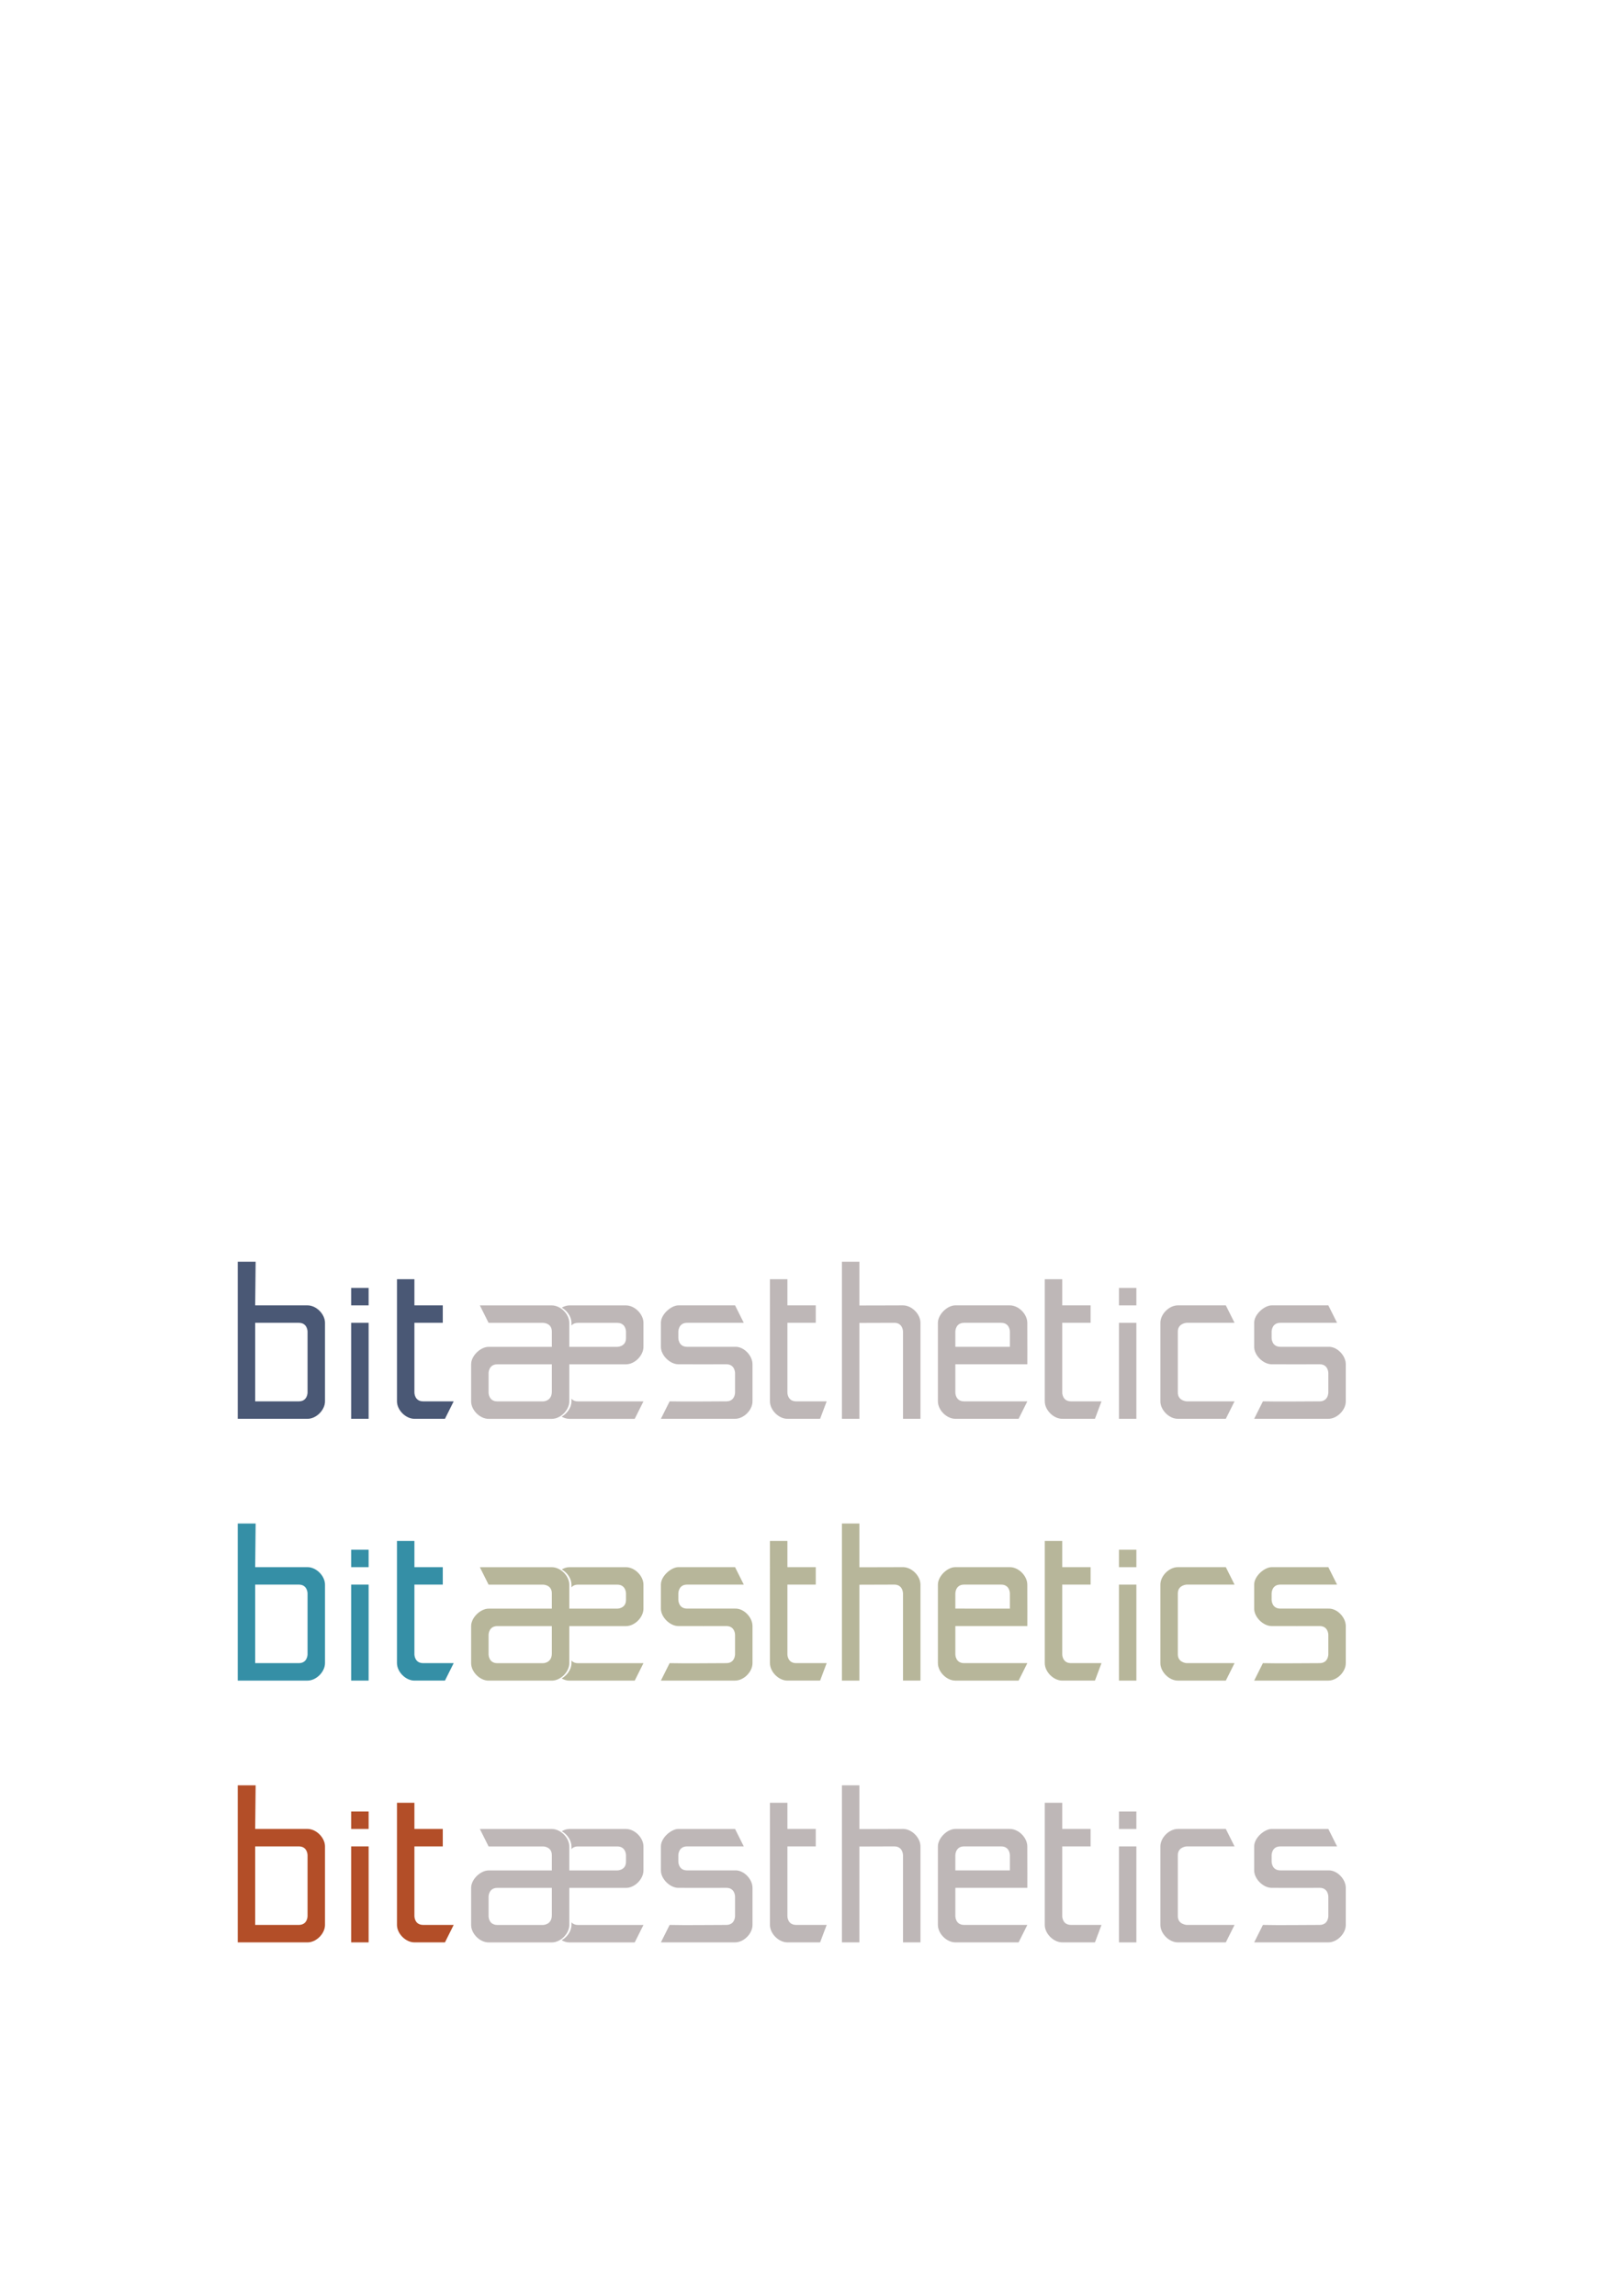 <?xml version="1.0" encoding="UTF-8" standalone="no"?>
<!-- Created with Inkscape (http://www.inkscape.org/) -->

<svg
   xmlns:dc="http://purl.org/dc/elements/1.1/"
   xmlns:cc="http://creativecommons.org/ns#"
   xmlns:rdf="http://www.w3.org/1999/02/22-rdf-syntax-ns#"
   xmlns:svg="http://www.w3.org/2000/svg"
   xmlns="http://www.w3.org/2000/svg"
   xmlns:sodipodi="http://sodipodi.sourceforge.net/DTD/sodipodi-0.dtd"
   xmlns:inkscape="http://www.inkscape.org/namespaces/inkscape"
   width="744.094"
   height="1052.362"
   id="svg3238"
   version="1.1"
   inkscape:version="0.48.3.1 r9886"
   sodipodi:docname="logo.v2.svg">
  <defs
     id="defs3240">
    <linearGradient
       id="linearGradient3979">
      <stop
         style="stop-color:#2b7688;stop-opacity:1;"
         offset="0"
         id="stop3981" />
      <stop
         style="stop-color:#000000;stop-opacity:1;"
         offset="1"
         id="stop3983" />
    </linearGradient>
    <linearGradient
       id="linearGradient4000">
      <stop
         style="stop-color:#2b7688;stop-opacity:1;"
         offset="0"
         id="stop4002" />
      <stop
         style="stop-color:#ffffff;stop-opacity:1;"
         offset="1"
         id="stop4004" />
    </linearGradient>
  </defs>
  <sodipodi:namedview
     id="base"
     pagecolor="#ffffff"
     bordercolor="#666666"
     borderopacity="1.0"
     inkscape:pageopacity="0.0"
     inkscape:pageshadow="2"
     inkscape:zoom="1"
     inkscape:cx="318.46001"
     inkscape:cy="268.5"
     inkscape:document-units="px"
     inkscape:current-layer="layer1"
     showgrid="false"
     inkscape:window-width="1301"
     inkscape:window-height="744"
     inkscape:window-x="65"
     inkscape:window-y="24"
     inkscape:window-maximized="1"
     showguides="true"
     inkscape:guide-bbox="true">
    <inkscape:grid
       type="xygrid"
       id="grid3302" />
  </sodipodi:namedview>
  <g
     inkscape:label="Layer 1"
     inkscape:groupmode="layer"
     id="layer1">
    <path
       inkscape:connector-curvature="0"
       id="path3952"
       style="font-size:40px;font-style:normal;font-variant:normal;font-weight:300;font-stretch:normal;text-align:start;line-height:125%;letter-spacing:0px;word-spacing:0px;writing-mode:lr-tb;text-anchor:start;fill:#358fa6;fill-opacity:1;stroke:none;font-family:Sansation Light;-inkscape-font-specification:'Sansation Light, Light'"
       d="m 117,762.356 c 0,0 13.229,0 20,0 4,0 4,-4 4,-4 0,-32 0,4 0,-28 0,0 0,-4 -4,-4 -7.5,0 -20,0 -20,0 z m -8,-64 8.203,0 -0.203,20 c 0,0 16.917,0 24,0 4,0 8,4 8,8 0,40 0,-4 0,36 0,4 -4,8 -8,8 -11.771,0 -32,-2e-4 -32,-2e-4 z"
       sodipodi:nodetypes="csccscccccsccscc"
       inkscape:export-filename="C:\Users\paul\bitaesthetics\logo_small1.png"
       inkscape:export-xdpi="449.99805"
       inkscape:export-ydpi="449.99805" />
    <path
       inkscape:connector-curvature="0"
       id="path3954"
       style="font-size:40px;font-style:normal;font-variant:normal;font-weight:300;font-stretch:normal;text-align:start;line-height:125%;letter-spacing:0px;word-spacing:0px;writing-mode:lr-tb;text-anchor:start;fill:#358fa6;fill-opacity:1;stroke:none;font-family:Sansation Light;-inkscape-font-specification:'Sansation Light, Light'"
       d="m 169,710.356 0,8 -8,0 0,-8 z"
       sodipodi:nodetypes="ccccc"
       inkscape:export-filename="C:\Users\paul\bitaesthetics\logo_small1.png"
       inkscape:export-xdpi="449.99805"
       inkscape:export-ydpi="449.99805" />
    <path
       inkscape:connector-curvature="0"
       id="path3956"
       style="font-size:40px;font-style:normal;font-variant:normal;font-weight:300;font-stretch:normal;text-align:start;line-height:125%;letter-spacing:0px;word-spacing:0px;writing-mode:lr-tb;text-anchor:start;fill:#b7b69a;fill-opacity:1;stroke:none;font-family:Sansation Light;-inkscape-font-specification:'Sansation Light, Light'"
       d="m 303,770.356 4,-8 c 8.305,0.183 17.198,0 26,0 4,0 4,-4 4,-4 l -4e-4,-9 c 0,0 4e-4,-4.019 -4,-4 -12,0 -8.678,0.046 -22,0 -3.771,0 -8,-4 -8,-8 l 3e-4,-11 c 0,-4 4.801,-8 8,-8 15.001,-0.024 11.275,0 26,0 l 4,8 c -12,0 -17.25,8e-5 -26,0 -4,0 -4,4 -4,4 l -2e-4,3 c 0,0 2e-4,4 4,4 12,1.2e-4 10,1.2e-4 22,1.2e-4 4,-0.188 8,4 8,8 l 0,17 c 0,4 -4,8 -8,8 -8.802,-4e-5 -26,0 -34,0 z"
       sodipodi:nodetypes="ccccccccccccccccccccc"
       inkscape:export-filename="C:\Users\paul\bitaesthetics\logo_text.png"
       inkscape:export-xdpi="165.78908"
       inkscape:export-ydpi="165.78908" />
    <path
       inkscape:connector-curvature="0"
       id="path3958"
       style="font-size:40px;font-style:normal;font-variant:normal;font-weight:300;font-stretch:normal;text-align:start;line-height:125%;letter-spacing:0px;word-spacing:0px;writing-mode:lr-tb;text-anchor:start;fill:#b7b69a;fill-opacity:1;stroke:none;font-family:Sansation Light;-inkscape-font-specification:'Sansation Light, Light'"
       d="m 562,770.356 c 0,0 -14.187,0 -22,0 -4,4e-5 -8,-4 -8,-8 0,-8 0,-20.635 0,-36 0,-4 4,-8 8,-8 8,0 22,0 22,0 l 4,8 -22,0 c 0,0 -4,0.229 -4,4 -10e-5,10.649 -10e-5,21.367 0,28 -3e-4,3.771 4,4 4,4 l 22,0 z"
       sodipodi:nodetypes="csscccccccccc"
       inkscape:export-filename="C:\Users\paul\bitaesthetics\logo_text.png"
       inkscape:export-xdpi="165.78908"
       inkscape:export-ydpi="165.78908" />
    <path
       inkscape:export-ydpi="449.99805"
       inkscape:export-xdpi="449.99805"
       inkscape:export-filename="C:\Users\paul\bitaesthetics\logo_small1.png"
       sodipodi:nodetypes="ccccc"
       d="m 521,710.362 0,8 -8,0 0,-8 z"
       style="font-size:40px;font-style:normal;font-variant:normal;font-weight:300;font-stretch:normal;text-align:start;line-height:125%;letter-spacing:0px;word-spacing:0px;writing-mode:lr-tb;text-anchor:start;fill:#b7b69a;fill-opacity:1;stroke:none;font-family:Sansation Light;-inkscape-font-specification:'Sansation Light, Light'"
       id="path3960"
       inkscape:connector-curvature="0" />
    <path
       inkscape:connector-curvature="0"
       id="path3962"
       style="font-size:40px;font-style:normal;font-variant:normal;font-weight:300;font-stretch:normal;text-align:start;line-height:125%;letter-spacing:0px;word-spacing:0px;writing-mode:lr-tb;text-anchor:start;fill:#b7b69a;fill-opacity:1;stroke:none;font-family:Sansation Light;-inkscape-font-specification:'Sansation Light, Light'"
       d="m 521,726.362 0,44 -8,0 0,-44 z"
       sodipodi:nodetypes="ccccc"
       inkscape:export-filename="C:\Users\paul\bitaesthetics\logo_small1.png"
       inkscape:export-xdpi="449.99805"
       inkscape:export-ydpi="449.99805" />
    <path
       style="font-size:40px;font-style:normal;font-variant:normal;font-weight:300;font-stretch:normal;text-align:start;line-height:125%;letter-spacing:0px;word-spacing:0px;writing-mode:lr-tb;text-anchor:start;fill:#b7b69a;fill-opacity:1;stroke:none;font-family:Sansation Light;-inkscape-font-specification:'Sansation Light, Light'"
       d="m 386,698.356 0,72 c 6,0 8,0 8,0 0,-25.333 0,-18.615 0,-43.949 l 16,-0.051 c 4,-0.013 4,4.051 4,4.051 -1e-4,24.012 0,15.74 0,39.949 l 8,0 c -1e-4,-23.983 3e-4,-20.017 3e-4,-44 0,-4 -4,-8 -8,-8 -7.083,0 -8,0.052 -20,0.052 l 2e-4,-20.051 z"
       id="path3964"
       inkscape:connector-curvature="0"
       sodipodi:nodetypes="ccccscccssccc"
       inkscape:export-filename="C:\Users\paul\bitaesthetics\logo_text.png"
       inkscape:export-xdpi="165.78908"
       inkscape:export-ydpi="165.78908" />
    <path
       sodipodi:nodetypes="ccccccccccssc"
       d="m 353,706.356 8,0 0,12 13,0 0,8 -13,0 0,32 c 0,0 0,4 4,4 l 14,0 -3,8 -15,0 c -4,0 -8,-4 -8,-8 z"
       style="font-size:40px;font-style:normal;font-variant:normal;font-weight:300;font-stretch:normal;text-align:start;line-height:125%;letter-spacing:0px;word-spacing:0px;writing-mode:lr-tb;text-anchor:start;fill:#b7b69a;fill-opacity:1;stroke:none;font-family:Sansation Light;-inkscape-font-specification:'Sansation Light, Light'"
       id="path3966"
       inkscape:connector-curvature="0"
       inkscape:export-filename="C:\Users\paul\bitaesthetics\logo_text.png"
       inkscape:export-xdpi="165.78908"
       inkscape:export-ydpi="165.78908" />
    <path
       inkscape:connector-curvature="0"
       id="path3968"
       style="font-size:40px;font-style:normal;font-variant:normal;font-weight:300;font-stretch:normal;text-align:start;line-height:125%;letter-spacing:0px;word-spacing:0px;writing-mode:lr-tb;text-anchor:start;fill:#b7b69a;fill-opacity:1;stroke:none;font-family:Sansation Light;-inkscape-font-specification:'Sansation Light, Light'"
       d="m 463,718.356 c 4,0 7.981,4 7.981,8 0.051,7.311 0.019,19 0.019,19 l -33,0.006 -3e-4,13 c 0,0 10e-6,4 4,3.994 3,-0.005 29,0 29,0 l -4,8 c 0,0 -20.999,0 -28.999,0 -4,0 -8,-4 -8,-8 l -1.2e-4,-36 c 0,-3.771 4.229,-8 8,-8 16.054,0 13.453,0 25,0 z M 463,737.362 l 7e-5,-7.006 c 0,0 4e-4,-4 -4,-4 -7.969,0 -9,0 -17,0 -4,0 -4,4 -4,4 l 0,7 z"
       sodipodi:nodetypes="cccccsccsscccccsscccc"
       inkscape:export-filename="C:\Users\paul\bitaesthetics\logo_text.png"
       inkscape:export-xdpi="165.78908"
       inkscape:export-ydpi="165.78908" />
    <path
       inkscape:export-ydpi="165.78908"
       inkscape:export-xdpi="165.78908"
       inkscape:export-filename="C:\Users\paul\bitaesthetics\logo_text.png"
       sodipodi:nodetypes="ccccccccccccccccccccc"
       d="m 575,770.356 4,-8 c 8.305,0.183 17.198,0 26,0 4,0 4,-4 4,-4 l -4e-4,-9 c 0,0 4e-4,-4.019 -4,-4 -12,0 -8.678,0.046 -22,0 -3.771,0 -8,-4 -8,-8 l 3e-4,-11 c 0,-4 4.801,-8 8,-8 15.001,-0.024 11.275,0 26,0 l 4,8 c -12,0 -17.25,8e-5 -26,0 -4,0 -4,4 -4,4 l -2e-4,3 c 0,0 2e-4,4 4,4 12,1.2e-4 10,1.2e-4 22,1.2e-4 4,-0.188 8,4 8,8 l 0,17 c 0,4 -4,8 -8,8 -8.802,-4e-5 -26,0 -34,0 z"
       style="font-size:40px;font-style:normal;font-variant:normal;font-weight:300;font-stretch:normal;text-align:start;line-height:125%;letter-spacing:0px;word-spacing:0px;writing-mode:lr-tb;text-anchor:start;fill:#b7b69a;fill-opacity:1;stroke:none;font-family:Sansation Light;-inkscape-font-specification:'Sansation Light, Light'"
       id="path3970"
       inkscape:connector-curvature="0" />
    <path
       style="font-size:40px;font-style:normal;font-variant:normal;font-weight:300;font-stretch:normal;text-align:start;line-height:125%;letter-spacing:0px;word-spacing:0px;writing-mode:lr-tb;text-anchor:start;fill:#b7b69a;fill-opacity:1;stroke:none;font-family:Sansation Light;-inkscape-font-specification:'Sansation Light, Light'"
       d="M 220 718.375 L 224 726.375 L 249 726.375 C 249 726.375 253 726.375 253 730.375 C 253 734.549 253 733.154 253 737.375 L 224 737.375 C 220.368 737.375 216 741.375 216 745.375 L 216 762.375 C 216 766.375 220 770.375 224 770.375 C 232.5 770.375 244.125 770.375 253 770.375 C 257 770.375 261 766.375 261 762.375 C 261 756.708 261 752.788 261 745.375 C 261 745.375 276.333 745.375 287 745.375 C 291 745.375 295 741.375 295 737.375 C 295 734.375 295 732.655 295 730.375 L 295 726.375 C 295 722.375 291 718.375 287 718.375 L 261 718.375 C 259.855 718.375 258.661 718.758 257.562 719.406 C 260.074 720.847 262 723.603 262 726.375 L 262 727.594 C 262.588 726.906 263.524 726.375 265 726.375 L 283 726.375 C 287 726.375 287 730.375 287 730.375 L 287 733.375 C 287 737.375 283 737.375 283 737.375 L 261 737.375 L 261 726.375 C 261 722.375 257 718.375 253 718.375 L 220 718.375 z M 228 745.375 L 253 745.375 C 253 749.768 253 753.952 253 757.875 C 253 762.375 249 762.375 249 762.375 L 228 762.375 C 224 762.375 224 758.375 224 758.375 L 224 749.375 C 224 749.375 224 745.375 228 745.375 z M 262 761.156 L 262 762.375 C 262 765.17 260.041 767.944 257.5 769.375 C 258.596 769.992 259.795 770.375 261 770.375 L 291 770.375 L 295 762.375 L 265 762.375 C 263.524 762.375 262.588 761.844 262 761.156 z "
       id="path3972" />
    <path
       inkscape:export-ydpi="449.99805"
       inkscape:export-xdpi="449.99805"
       inkscape:export-filename="C:\Users\paul\bitaesthetics\logo_small1.png"
       inkscape:connector-curvature="0"
       id="path3976"
       style="font-size:40px;font-style:normal;font-variant:normal;font-weight:300;font-stretch:normal;text-align:start;line-height:125%;letter-spacing:0px;word-spacing:0px;writing-mode:lr-tb;text-anchor:start;fill:#358fa6;fill-opacity:1;stroke:none;font-family:Sansation Light;-inkscape-font-specification:'Sansation Light, Light'"
       d="m 182,706.356 8,0 0,12 13,0 0,8 -13,0 0,32 c 0,0 0,4 4,4 l 14,0 -4,8 -14,0 c -4,0 -8,-4 -8,-8 z"
       sodipodi:nodetypes="ccccccccccssc" />
    <path
       inkscape:export-ydpi="165.78908"
       inkscape:export-xdpi="165.78908"
       inkscape:export-filename="C:\Users\paul\bitaesthetics\logo_text.png"
       inkscape:connector-curvature="0"
       id="path3978"
       style="font-size:40px;font-style:normal;font-variant:normal;font-weight:300;font-stretch:normal;text-align:start;line-height:125%;letter-spacing:0px;word-spacing:0px;writing-mode:lr-tb;text-anchor:start;fill:#b7b69a;fill-opacity:1;stroke:none;font-family:Sansation Light;-inkscape-font-specification:'Sansation Light, Light'"
       d="m 479,706.356 8,0 0,12 13,0 0,8 -13,0 0,32 c 0,0 0,4 4,4 l 14,0 -3,8 -15,0 c -4,0 -8,-4 -8,-8 z"
       sodipodi:nodetypes="ccccccccccssc" />
    <path
       inkscape:export-ydpi="449.99805"
       inkscape:export-xdpi="449.99805"
       inkscape:export-filename="C:\Users\paul\bitaesthetics\logo_small1.png"
       sodipodi:nodetypes="ccccc"
       d="m 169,726.356 0,44 -8,0 0,-44 z"
       style="font-size:40px;font-style:normal;font-variant:normal;font-weight:300;font-stretch:normal;text-align:start;line-height:125%;letter-spacing:0px;word-spacing:0px;writing-mode:lr-tb;text-anchor:start;fill:#358fa6;fill-opacity:1;stroke:none;font-family:Sansation Light;-inkscape-font-specification:'Sansation Light, Light'"
       id="path3980"
       inkscape:connector-curvature="0" />
    <path
       inkscape:export-ydpi="449.99805"
       inkscape:export-xdpi="449.99805"
       inkscape:export-filename="C:\Users\paul\bitaesthetics\logo_small1.png"
       sodipodi:nodetypes="csccscccccsccscc"
       d="m 117,882.356 c 0,0 13.229,0 20,0 4,0 4,-4 4,-4 0,-32 0,4 0,-28 0,0 0,-4 -4,-4 -7.5,0 -20,0 -20,0 z m -8,-64 8.203,0 -0.203,20 c 0,0 16.917,0 24,0 4,0 8,4 8,8 0,40 0,-4 0,36 0,4 -4,8 -8,8 -11.771,0 -32,-2e-4 -32,-2e-4 z"
       style="font-size:40px;font-style:normal;font-variant:normal;font-weight:300;font-stretch:normal;text-align:start;line-height:125%;letter-spacing:0px;word-spacing:0px;writing-mode:lr-tb;text-anchor:start;fill:#b34e28;fill-opacity:1;stroke:none;font-family:Sansation Light;-inkscape-font-specification:'Sansation Light, Light'"
       id="path3785"
       inkscape:connector-curvature="0" />
    <path
       inkscape:export-ydpi="449.99805"
       inkscape:export-xdpi="449.99805"
       inkscape:export-filename="C:\Users\paul\bitaesthetics\logo_small1.png"
       sodipodi:nodetypes="ccccc"
       d="m 169,830.356 0,8 -8,0 0,-8 z"
       style="font-size:40px;font-style:normal;font-variant:normal;font-weight:300;font-stretch:normal;text-align:start;line-height:125%;letter-spacing:0px;word-spacing:0px;writing-mode:lr-tb;text-anchor:start;fill:#b34e28;fill-opacity:1;stroke:none;font-family:Sansation Light;-inkscape-font-specification:'Sansation Light, Light'"
       id="path3787"
       inkscape:connector-curvature="0" />
    <path
       inkscape:export-ydpi="165.78908"
       inkscape:export-xdpi="165.78908"
       inkscape:export-filename="C:\Users\paul\bitaesthetics\logo_text.png"
       sodipodi:nodetypes="ccccccccccccccccccccc"
       d="m 303,890.356 4,-8 c 8.305,0.183 17.198,0 26,0 4,0 4,-4 4,-4 l -4e-4,-9 c 0,0 4e-4,-4.019 -4,-4 -12,0 -8.678,0.046 -22,0 -3.771,0 -8,-4 -8,-8 l 3e-4,-11 c 0,-4 4.801,-8 8,-8 15.001,-0.024 11.275,0 26,0 l 4,8 c -12,0 -17.25,8e-5 -26,0 -4,0 -4,4 -4,4 l -2e-4,3 c 0,0 2e-4,4 4,4 12,1.2e-4 10,1.2e-4 22,1.2e-4 4,-0.188 8,4 8,8 l 0,17 c 0,4 -4,8 -8,8 -8.802,-4e-5 -26,0 -34,0 z"
       style="font-size:40px;font-style:normal;font-variant:normal;font-weight:300;font-stretch:normal;text-align:start;line-height:125%;letter-spacing:0px;word-spacing:0px;writing-mode:lr-tb;text-anchor:start;fill:#beb7b7;fill-opacity:1;stroke:none;font-family:Sansation Light;-inkscape-font-specification:'Sansation Light, Light'"
       id="path3789"
       inkscape:connector-curvature="0" />
    <path
       inkscape:export-ydpi="165.78908"
       inkscape:export-xdpi="165.78908"
       inkscape:export-filename="C:\Users\paul\bitaesthetics\logo_text.png"
       sodipodi:nodetypes="csscccccccccc"
       d="m 562,890.356 c 0,0 -14.187,0 -22,0 -4,4e-5 -8,-4 -8,-8 0,-8 0,-20.635 0,-36 0,-4 4,-8 8,-8 8,0 22,0 22,0 l 4,8 -22,0 c 0,0 -4,0.229 -4,4 -10e-5,10.649 -10e-5,21.367 0,28 -3e-4,3.771 4,4 4,4 l 22,0 z"
       style="font-size:40px;font-style:normal;font-variant:normal;font-weight:300;font-stretch:normal;text-align:start;line-height:125%;letter-spacing:0px;word-spacing:0px;writing-mode:lr-tb;text-anchor:start;fill:#beb7b7;fill-opacity:1;stroke:none;font-family:Sansation Light;-inkscape-font-specification:'Sansation Light, Light'"
       id="path3791"
       inkscape:connector-curvature="0" />
    <path
       inkscape:connector-curvature="0"
       id="path3793"
       style="font-size:40px;font-style:normal;font-variant:normal;font-weight:300;font-stretch:normal;text-align:start;line-height:125%;letter-spacing:0px;word-spacing:0px;writing-mode:lr-tb;text-anchor:start;fill:#beb7b7;fill-opacity:1;stroke:none;font-family:Sansation Light;-inkscape-font-specification:'Sansation Light, Light'"
       d="m 521,830.362 0,8 -8,0 0,-8 z"
       sodipodi:nodetypes="ccccc"
       inkscape:export-filename="C:\Users\paul\bitaesthetics\logo_small1.png"
       inkscape:export-xdpi="449.99805"
       inkscape:export-ydpi="449.99805" />
    <path
       inkscape:export-ydpi="449.99805"
       inkscape:export-xdpi="449.99805"
       inkscape:export-filename="C:\Users\paul\bitaesthetics\logo_small1.png"
       sodipodi:nodetypes="ccccc"
       d="m 521,846.362 0,44 -8,0 0,-44 z"
       style="font-size:40px;font-style:normal;font-variant:normal;font-weight:300;font-stretch:normal;text-align:start;line-height:125%;letter-spacing:0px;word-spacing:0px;writing-mode:lr-tb;text-anchor:start;fill:#beb7b7;fill-opacity:1;stroke:none;font-family:Sansation Light;-inkscape-font-specification:'Sansation Light, Light'"
       id="path3795"
       inkscape:connector-curvature="0" />
    <path
       inkscape:export-ydpi="165.78908"
       inkscape:export-xdpi="165.78908"
       inkscape:export-filename="C:\Users\paul\bitaesthetics\logo_text.png"
       sodipodi:nodetypes="ccccscccssccc"
       inkscape:connector-curvature="0"
       id="path3797"
       d="m 386,818.356 0,72 c 6,0 8,0 8,0 0,-25.333 0,-18.615 0,-43.949 l 16,-0.051 c 4,-0.013 4,4.051 4,4.051 -1e-4,24.012 0,15.74 0,39.949 l 8,0 c -1e-4,-23.983 3e-4,-20.017 3e-4,-44 0,-4 -4,-8 -8,-8 -7.083,0 -8,0.052 -20,0.052 l 2e-4,-20.051 z"
       style="font-size:40px;font-style:normal;font-variant:normal;font-weight:300;font-stretch:normal;text-align:start;line-height:125%;letter-spacing:0px;word-spacing:0px;writing-mode:lr-tb;text-anchor:start;fill:#beb7b7;fill-opacity:1;stroke:none;font-family:Sansation Light;-inkscape-font-specification:'Sansation Light, Light'" />
    <path
       inkscape:export-ydpi="165.78908"
       inkscape:export-xdpi="165.78908"
       inkscape:export-filename="C:\Users\paul\bitaesthetics\logo_text.png"
       inkscape:connector-curvature="0"
       id="path3799"
       style="font-size:40px;font-style:normal;font-variant:normal;font-weight:300;font-stretch:normal;text-align:start;line-height:125%;letter-spacing:0px;word-spacing:0px;writing-mode:lr-tb;text-anchor:start;fill:#beb7b7;fill-opacity:1;stroke:none;font-family:Sansation Light;-inkscape-font-specification:'Sansation Light, Light'"
       d="m 353,826.356 8,0 0,12 13,0 0,8 -13,0 0,32 c 0,0 0,4 4,4 l 14,0 -3,8 -15,0 c -4,0 -8,-4 -8,-8 z"
       sodipodi:nodetypes="ccccccccccssc" />
    <path
       inkscape:export-ydpi="165.78908"
       inkscape:export-xdpi="165.78908"
       inkscape:export-filename="C:\Users\paul\bitaesthetics\logo_text.png"
       sodipodi:nodetypes="cccccsccsscccccsscccc"
       d="m 463,838.356 c 4,0 7.981,4 7.981,8 0.051,7.311 0.019,19 0.019,19 l -33,0.006 -3e-4,13 c 0,0 10e-6,4 4,3.994 3,-0.005 29,0 29,0 l -4,8 c 0,0 -20.999,0 -28.999,0 -4,0 -8,-4 -8,-8 l -1.2e-4,-36 c 0,-3.771 4.229,-8 8,-8 16.054,0 13.453,0 25,0 z M 463,857.362 l 7e-5,-7.006 c 0,0 4e-4,-4 -4,-4 -7.969,0 -9,0 -17,0 -4,0 -4,4 -4,4 l 0,7 z"
       style="font-size:40px;font-style:normal;font-variant:normal;font-weight:300;font-stretch:normal;text-align:start;line-height:125%;letter-spacing:0px;word-spacing:0px;writing-mode:lr-tb;text-anchor:start;fill:#beb7b7;fill-opacity:1;stroke:none;font-family:Sansation Light;-inkscape-font-specification:'Sansation Light, Light'"
       id="path3801"
       inkscape:connector-curvature="0" />
    <path
       inkscape:connector-curvature="0"
       id="path3803"
       style="font-size:40px;font-style:normal;font-variant:normal;font-weight:300;font-stretch:normal;text-align:start;line-height:125%;letter-spacing:0px;word-spacing:0px;writing-mode:lr-tb;text-anchor:start;fill:#beb7b7;fill-opacity:1;stroke:none;font-family:Sansation Light;-inkscape-font-specification:'Sansation Light, Light'"
       d="m 575,890.356 4,-8 c 8.305,0.183 17.198,0 26,0 4,0 4,-4 4,-4 l -4e-4,-9 c 0,0 4e-4,-4.019 -4,-4 -12,0 -8.678,0.046 -22,0 -3.771,0 -8,-4 -8,-8 l 3e-4,-11 c 0,-4 4.801,-8 8,-8 15.001,-0.024 11.275,0 26,0 l 4,8 c -12,0 -17.25,8e-5 -26,0 -4,0 -4,4 -4,4 l -2e-4,3 c 0,0 2e-4,4 4,4 12,1.2e-4 10,1.2e-4 22,1.2e-4 4,-0.188 8,4 8,8 l 0,17 c 0,4 -4,8 -8,8 -8.802,-4e-5 -26,0 -34,0 z"
       sodipodi:nodetypes="ccccccccccccccccccccc"
       inkscape:export-filename="C:\Users\paul\bitaesthetics\logo_text.png"
       inkscape:export-xdpi="165.78908"
       inkscape:export-ydpi="165.78908" />
    <path
       id="path3805"
       d="m 220,838.375 4,8 25,0 c 0,0 4,0 4,4 5e-5,4.174 0,2.779 0,7 l -29,0 c -3.632,0 -8,4 -8,8 l 0,17 c 0,4 4,8 8,8 8.5,10e-5 20.125,0 29,0 4,0 8,-4 8,-8 10e-5,-5.667 0,-9.587 0,-17 0,0 15.333,-5e-4 26,0 4,2e-4 8,-4 8,-8 10e-5,-3 0,-4.72 0,-7 l 0,-4 c 3e-4,-4 -4,-8 -8,-8 l -26,0 c -1.145,0 -2.34,0.383 -3.438,1.031 2.511,1.441 4.438,4.196 4.438,6.969 l 0,1.219 c 0.588,-0.688 1.524,-1.219 3,-1.219 l 18,0 c 4,0 4,4 4,4 l 0,3 c 0,4 -4,4 -4,4 l -22,0 0,-11 c 0,-4 -4,-8 -8,-8 l -33,0 z m 8,27 25,0 c -7e-5,4.393 0,8.577 0,12.5 -2e-4,4.5 -4,4.5 -4,4.5 l -21,0 c -4,0 -4,-4 -4,-4 l 0,-9 c 0,0 0,-4 4,-4 z m 34,15.781 0,1.219 c -10e-5,2.795 -1.959,5.569 -4.5,7 1.096,0.617 2.295,1 3.5,1 l 30,0 4,-8 -30,0 c -1.476,0 -2.412,-0.531 -3,-1.219 z"
       style="font-size:40px;font-style:normal;font-variant:normal;font-weight:300;font-stretch:normal;text-align:start;line-height:125%;letter-spacing:0px;word-spacing:0px;writing-mode:lr-tb;text-anchor:start;fill:#beb7b7;fill-opacity:1;stroke:none;font-family:Sansation Light;-inkscape-font-specification:'Sansation Light, Light'"
       inkscape:connector-curvature="0" />
    <path
       sodipodi:nodetypes="ccccccccccssc"
       d="m 182,826.356 8,0 0,12 13,0 0,8 -13,0 0,32 c 0,0 0,4 4,4 l 14,0 -4,8 -14,0 c -4,0 -8,-4 -8,-8 z"
       style="font-size:40px;font-style:normal;font-variant:normal;font-weight:300;font-stretch:normal;text-align:start;line-height:125%;letter-spacing:0px;word-spacing:0px;writing-mode:lr-tb;text-anchor:start;fill:#b34e28;fill-opacity:1;stroke:none;font-family:Sansation Light;-inkscape-font-specification:'Sansation Light, Light'"
       id="path3807"
       inkscape:connector-curvature="0"
       inkscape:export-filename="C:\Users\paul\bitaesthetics\logo_small1.png"
       inkscape:export-xdpi="449.99805"
       inkscape:export-ydpi="449.99805" />
    <path
       sodipodi:nodetypes="ccccccccccssc"
       d="m 479,826.356 8,0 0,12 13,0 0,8 -13,0 0,32 c 0,0 0,4 4,4 l 14,0 -3,8 -15,0 c -4,0 -8,-4 -8,-8 z"
       style="font-size:40px;font-style:normal;font-variant:normal;font-weight:300;font-stretch:normal;text-align:start;line-height:125%;letter-spacing:0px;word-spacing:0px;writing-mode:lr-tb;text-anchor:start;fill:#beb7b7;fill-opacity:1;stroke:none;font-family:Sansation Light;-inkscape-font-specification:'Sansation Light, Light'"
       id="path3809"
       inkscape:connector-curvature="0"
       inkscape:export-filename="C:\Users\paul\bitaesthetics\logo_text.png"
       inkscape:export-xdpi="165.78908"
       inkscape:export-ydpi="165.78908" />
    <path
       inkscape:connector-curvature="0"
       id="path3811"
       style="font-size:40px;font-style:normal;font-variant:normal;font-weight:300;font-stretch:normal;text-align:start;line-height:125%;letter-spacing:0px;word-spacing:0px;writing-mode:lr-tb;text-anchor:start;fill:#b34e28;fill-opacity:1;stroke:none;font-family:Sansation Light;-inkscape-font-specification:'Sansation Light, Light'"
       d="m 169,846.356 0,44 -8,0 0,-44 z"
       sodipodi:nodetypes="ccccc"
       inkscape:export-filename="C:\Users\paul\bitaesthetics\logo_small1.png"
       inkscape:export-xdpi="449.99805"
       inkscape:export-ydpi="449.99805" />
    <path
       inkscape:connector-curvature="0"
       id="path3869"
       style="font-size:40px;font-style:normal;font-variant:normal;font-weight:300;font-stretch:normal;text-align:start;line-height:125%;letter-spacing:0px;word-spacing:0px;writing-mode:lr-tb;text-anchor:start;fill:#4a5875;fill-opacity:1;stroke:none;font-family:Sansation Light;-inkscape-font-specification:'Sansation Light, Light'"
       d="m 117,642.356 c 0,0 13.229,0 20,0 4,0 4,-4 4,-4 0,-32 0,4 0,-28 0,0 0,-4 -4,-4 -7.5,0 -20,0 -20,0 z m -8,-64 8.203,0 -0.203,20 c 0,0 16.917,0 24,0 4,0 8,4 8,8 0,40 0,-4 0,36 0,4 -4,8 -8,8 -11.771,0 -32,-2e-4 -32,-2e-4 z"
       sodipodi:nodetypes="csccscccccsccscc"
       inkscape:export-filename="C:\Users\paul\bitaesthetics\logo_small1.png"
       inkscape:export-xdpi="449.99805"
       inkscape:export-ydpi="449.99805" />
    <path
       inkscape:connector-curvature="0"
       id="path3871"
       style="font-size:40px;font-style:normal;font-variant:normal;font-weight:300;font-stretch:normal;text-align:start;line-height:125%;letter-spacing:0px;word-spacing:0px;writing-mode:lr-tb;text-anchor:start;fill:#4a5875;fill-opacity:1;stroke:none;font-family:Sansation Light;-inkscape-font-specification:'Sansation Light, Light'"
       d="m 169,590.356 0,8 -8,0 0,-8 z"
       sodipodi:nodetypes="ccccc"
       inkscape:export-filename="C:\Users\paul\bitaesthetics\logo_small1.png"
       inkscape:export-xdpi="449.99805"
       inkscape:export-ydpi="449.99805" />
    <path
       inkscape:connector-curvature="0"
       id="path3873"
       style="font-size:40px;font-style:normal;font-variant:normal;font-weight:300;font-stretch:normal;text-align:start;line-height:125%;letter-spacing:0px;word-spacing:0px;writing-mode:lr-tb;text-anchor:start;fill:#beb7b7;fill-opacity:1;stroke:none;font-family:Sansation Light;-inkscape-font-specification:'Sansation Light, Light'"
       d="m 303,650.356 4,-8 c 8.305,0.183 17.198,0 26,0 4,0 4,-4 4,-4 l -4e-4,-9 c 0,0 4e-4,-4.019 -4,-4 -12,0 -8.678,0.046 -22,0 -3.771,0 -8,-4 -8,-8 l 3e-4,-11 c 0,-4 4.801,-8 8,-8 15.001,-0.024 11.275,0 26,0 l 4,8 c -12,0 -17.25,8e-5 -26,0 -4,0 -4,4 -4,4 l -2e-4,3 c 0,0 2e-4,4 4,4 12,1.2e-4 10,1.2e-4 22,1.2e-4 4,-0.188 8,4 8,8 l 0,17 c 0,4 -4,8 -8,8 -8.802,-4e-5 -26,0 -34,0 z"
       sodipodi:nodetypes="ccccccccccccccccccccc"
       inkscape:export-filename="C:\Users\paul\bitaesthetics\logo_text.png"
       inkscape:export-xdpi="165.78908"
       inkscape:export-ydpi="165.78908" />
    <path
       inkscape:connector-curvature="0"
       id="path3875"
       style="font-size:40px;font-style:normal;font-variant:normal;font-weight:300;font-stretch:normal;text-align:start;line-height:125%;letter-spacing:0px;word-spacing:0px;writing-mode:lr-tb;text-anchor:start;fill:#beb7b7;fill-opacity:1;stroke:none;font-family:Sansation Light;-inkscape-font-specification:'Sansation Light, Light'"
       d="m 562,650.356 c 0,0 -14.187,0 -22,0 -4,4e-5 -8,-4 -8,-8 0,-8 0,-20.635 0,-36 0,-4 4,-8 8,-8 8,0 22,0 22,0 l 4,8 -22,0 c 0,0 -4,0.229 -4,4 -10e-5,10.649 -10e-5,21.367 0,28 -3e-4,3.771 4,4 4,4 l 22,0 z"
       sodipodi:nodetypes="csscccccccccc"
       inkscape:export-filename="C:\Users\paul\bitaesthetics\logo_text.png"
       inkscape:export-xdpi="165.78908"
       inkscape:export-ydpi="165.78908" />
    <path
       inkscape:export-ydpi="449.99805"
       inkscape:export-xdpi="449.99805"
       inkscape:export-filename="C:\Users\paul\bitaesthetics\logo_small1.png"
       sodipodi:nodetypes="ccccc"
       d="m 521,590.362 0,8 -8,0 0,-8 z"
       style="font-size:40px;font-style:normal;font-variant:normal;font-weight:300;font-stretch:normal;text-align:start;line-height:125%;letter-spacing:0px;word-spacing:0px;writing-mode:lr-tb;text-anchor:start;fill:#beb7b7;fill-opacity:1;stroke:none;font-family:Sansation Light;-inkscape-font-specification:'Sansation Light, Light'"
       id="path3877"
       inkscape:connector-curvature="0" />
    <path
       inkscape:connector-curvature="0"
       id="path3879"
       style="font-size:40px;font-style:normal;font-variant:normal;font-weight:300;font-stretch:normal;text-align:start;line-height:125%;letter-spacing:0px;word-spacing:0px;writing-mode:lr-tb;text-anchor:start;fill:#beb7b7;fill-opacity:1;stroke:none;font-family:Sansation Light;-inkscape-font-specification:'Sansation Light, Light'"
       d="m 521,606.362 0,44 -8,0 0,-44 z"
       sodipodi:nodetypes="ccccc"
       inkscape:export-filename="C:\Users\paul\bitaesthetics\logo_small1.png"
       inkscape:export-xdpi="449.99805"
       inkscape:export-ydpi="449.99805" />
    <path
       style="font-size:40px;font-style:normal;font-variant:normal;font-weight:300;font-stretch:normal;text-align:start;line-height:125%;letter-spacing:0px;word-spacing:0px;writing-mode:lr-tb;text-anchor:start;fill:#beb7b7;fill-opacity:1;stroke:none;font-family:Sansation Light;-inkscape-font-specification:'Sansation Light, Light'"
       d="m 386,578.356 0,72 c 6,0 8,0 8,0 0,-25.333 0,-18.615 0,-43.949 l 16,-0.051 c 4,-0.013 4,4.051 4,4.051 -1e-4,24.012 0,15.74 0,39.949 l 8,0 c -1e-4,-23.983 3e-4,-20.017 3e-4,-44 0,-4 -4,-8 -8,-8 -7.083,0 -8,0.052 -20,0.052 l 2e-4,-20.051 z"
       id="path3881"
       inkscape:connector-curvature="0"
       sodipodi:nodetypes="ccccscccssccc"
       inkscape:export-filename="C:\Users\paul\bitaesthetics\logo_text.png"
       inkscape:export-xdpi="165.78908"
       inkscape:export-ydpi="165.78908" />
    <path
       sodipodi:nodetypes="ccccccccccssc"
       d="m 353,586.356 8,0 0,12 13,0 0,8 -13,0 0,32 c 0,0 0,4 4,4 l 14,0 -3,8 -15,0 c -4,0 -8,-4 -8,-8 z"
       style="font-size:40px;font-style:normal;font-variant:normal;font-weight:300;font-stretch:normal;text-align:start;line-height:125%;letter-spacing:0px;word-spacing:0px;writing-mode:lr-tb;text-anchor:start;fill:#beb7b7;fill-opacity:1;stroke:none;font-family:Sansation Light;-inkscape-font-specification:'Sansation Light, Light'"
       id="path3883"
       inkscape:connector-curvature="0"
       inkscape:export-filename="C:\Users\paul\bitaesthetics\logo_text.png"
       inkscape:export-xdpi="165.78908"
       inkscape:export-ydpi="165.78908" />
    <path
       inkscape:connector-curvature="0"
       id="path3885"
       style="font-size:40px;font-style:normal;font-variant:normal;font-weight:300;font-stretch:normal;text-align:start;line-height:125%;letter-spacing:0px;word-spacing:0px;writing-mode:lr-tb;text-anchor:start;fill:#beb7b7;fill-opacity:1;stroke:none;font-family:Sansation Light;-inkscape-font-specification:'Sansation Light, Light'"
       d="m 463,598.356 c 4,0 7.981,4 7.981,8 0.051,7.311 0.019,19 0.019,19 l -33,0.006 -3e-4,13 c 0,0 10e-6,4 4,3.994 3,-0.005 29,0 29,0 l -4,8 c 0,0 -20.999,0 -28.999,0 -4,0 -8,-4 -8,-8 l -1.2e-4,-36 c 0,-3.771 4.229,-8 8,-8 16.054,0 13.453,0 25,0 z M 463,617.362 l 7e-5,-7.006 c 0,0 4e-4,-4 -4,-4 -7.969,0 -9,0 -17,0 -4,0 -4,4 -4,4 l 0,7 z"
       sodipodi:nodetypes="cccccsccsscccccsscccc"
       inkscape:export-filename="C:\Users\paul\bitaesthetics\logo_text.png"
       inkscape:export-xdpi="165.78908"
       inkscape:export-ydpi="165.78908" />
    <path
       inkscape:export-ydpi="165.78908"
       inkscape:export-xdpi="165.78908"
       inkscape:export-filename="C:\Users\paul\bitaesthetics\logo_text.png"
       sodipodi:nodetypes="ccccccccccccccccccccc"
       d="m 575,650.356 4,-8 c 8.305,0.183 17.198,0 26,0 4,0 4,-4 4,-4 l -4e-4,-9 c 0,0 4e-4,-4.019 -4,-4 -12,0 -8.678,0.046 -22,0 -3.771,0 -8,-4 -8,-8 l 3e-4,-11 c 0,-4 4.801,-8 8,-8 15.001,-0.024 11.275,0 26,0 l 4,8 c -12,0 -17.25,8e-5 -26,0 -4,0 -4,4 -4,4 l -2e-4,3 c 0,0 2e-4,4 4,4 12,1.2e-4 10,1.2e-4 22,1.2e-4 4,-0.188 8,4 8,8 l 0,17 c 0,4 -4,8 -8,8 -8.802,-4e-5 -26,0 -34,0 z"
       style="font-size:40px;font-style:normal;font-variant:normal;font-weight:300;font-stretch:normal;text-align:start;line-height:125%;letter-spacing:0px;word-spacing:0px;writing-mode:lr-tb;text-anchor:start;fill:#beb7b7;fill-opacity:1;stroke:none;font-family:Sansation Light;-inkscape-font-specification:'Sansation Light, Light'"
       id="path3887"
       inkscape:connector-curvature="0" />
    <path
       inkscape:connector-curvature="0"
       style="font-size:40px;font-style:normal;font-variant:normal;font-weight:300;font-stretch:normal;text-align:start;line-height:125%;letter-spacing:0px;word-spacing:0px;writing-mode:lr-tb;text-anchor:start;fill:#beb7b7;fill-opacity:1;stroke:none;font-family:Sansation Light;-inkscape-font-specification:'Sansation Light, Light'"
       d="m 220,598.375 4,8 25,0 c 0,0 4,0 4,4 5e-5,4.174 0,2.779 0,7 l -29,0 c -3.632,0 -8,4 -8,8 l 0,17 c 0,4 4,8 8,8 8.5,10e-5 20.125,0 29,0 4,0 8,-4 8,-8 10e-5,-5.667 0,-9.587 0,-17 0,0 15.333,-5e-4 26,0 4,2e-4 8,-4 8,-8 10e-5,-3 0,-4.72 0,-7 l 0,-4 c 3e-4,-4 -4,-8 -8,-8 l -26,0 c -1.145,0 -2.34,0.383 -3.438,1.031 2.511,1.441 4.438,4.196 4.438,6.969 l 0,1.219 c 0.588,-0.688 1.524,-1.219 3,-1.219 l 18,0 c 4,0 4,4 4,4 l 0,3 c 0,4 -4,4 -4,4 l -22,0 0,-11 c 0,-4 -4,-8 -8,-8 l -33,0 z m 8,27 25,0 c -7e-5,4.393 0,8.577 0,12.5 -2e-4,4.5 -4,4.5 -4,4.5 l -21,0 c -4,0 -4,-4 -4,-4 l 0,-9 c 0,0 0,-4 4,-4 z m 34,15.781 0,1.219 c -10e-5,2.795 -1.959,5.569 -4.5,7 1.096,0.617 2.295,1 3.5,1 l 30,0 4,-8 -30,0 c -1.476,0 -2.412,-0.531 -3,-1.219 z"
       id="path3889" />
    <path
       inkscape:export-ydpi="449.99805"
       inkscape:export-xdpi="449.99805"
       inkscape:export-filename="C:\Users\paul\bitaesthetics\logo_small1.png"
       inkscape:connector-curvature="0"
       id="path3891"
       style="font-size:40px;font-style:normal;font-variant:normal;font-weight:300;font-stretch:normal;text-align:start;line-height:125%;letter-spacing:0px;word-spacing:0px;writing-mode:lr-tb;text-anchor:start;fill:#4a5875;fill-opacity:1;stroke:none;font-family:Sansation Light;-inkscape-font-specification:'Sansation Light, Light'"
       d="m 182,586.356 8,0 0,12 13,0 0,8 -13,0 0,32 c 0,0 0,4 4,4 l 14,0 -4,8 -14,0 c -4,0 -8,-4 -8,-8 z"
       sodipodi:nodetypes="ccccccccccssc" />
    <path
       inkscape:export-ydpi="165.78908"
       inkscape:export-xdpi="165.78908"
       inkscape:export-filename="C:\Users\paul\bitaesthetics\logo_text.png"
       inkscape:connector-curvature="0"
       id="path3893"
       style="font-size:40px;font-style:normal;font-variant:normal;font-weight:300;font-stretch:normal;text-align:start;line-height:125%;letter-spacing:0px;word-spacing:0px;writing-mode:lr-tb;text-anchor:start;fill:#beb7b7;fill-opacity:1;stroke:none;font-family:Sansation Light;-inkscape-font-specification:'Sansation Light, Light'"
       d="m 479,586.356 8,0 0,12 13,0 0,8 -13,0 0,32 c 0,0 0,4 4,4 l 14,0 -3,8 -15,0 c -4,0 -8,-4 -8,-8 z"
       sodipodi:nodetypes="ccccccccccssc" />
    <path
       inkscape:export-ydpi="449.99805"
       inkscape:export-xdpi="449.99805"
       inkscape:export-filename="C:\Users\paul\bitaesthetics\logo_small1.png"
       sodipodi:nodetypes="ccccc"
       d="m 169,606.356 0,44 -8,0 0,-44 z"
       style="font-size:40px;font-style:normal;font-variant:normal;font-weight:300;font-stretch:normal;text-align:start;line-height:125%;letter-spacing:0px;word-spacing:0px;writing-mode:lr-tb;text-anchor:start;fill:#4a5875;fill-opacity:1;stroke:none;font-family:Sansation Light;-inkscape-font-specification:'Sansation Light, Light'"
       id="path3895"
       inkscape:connector-curvature="0" />
  </g>
</svg>

